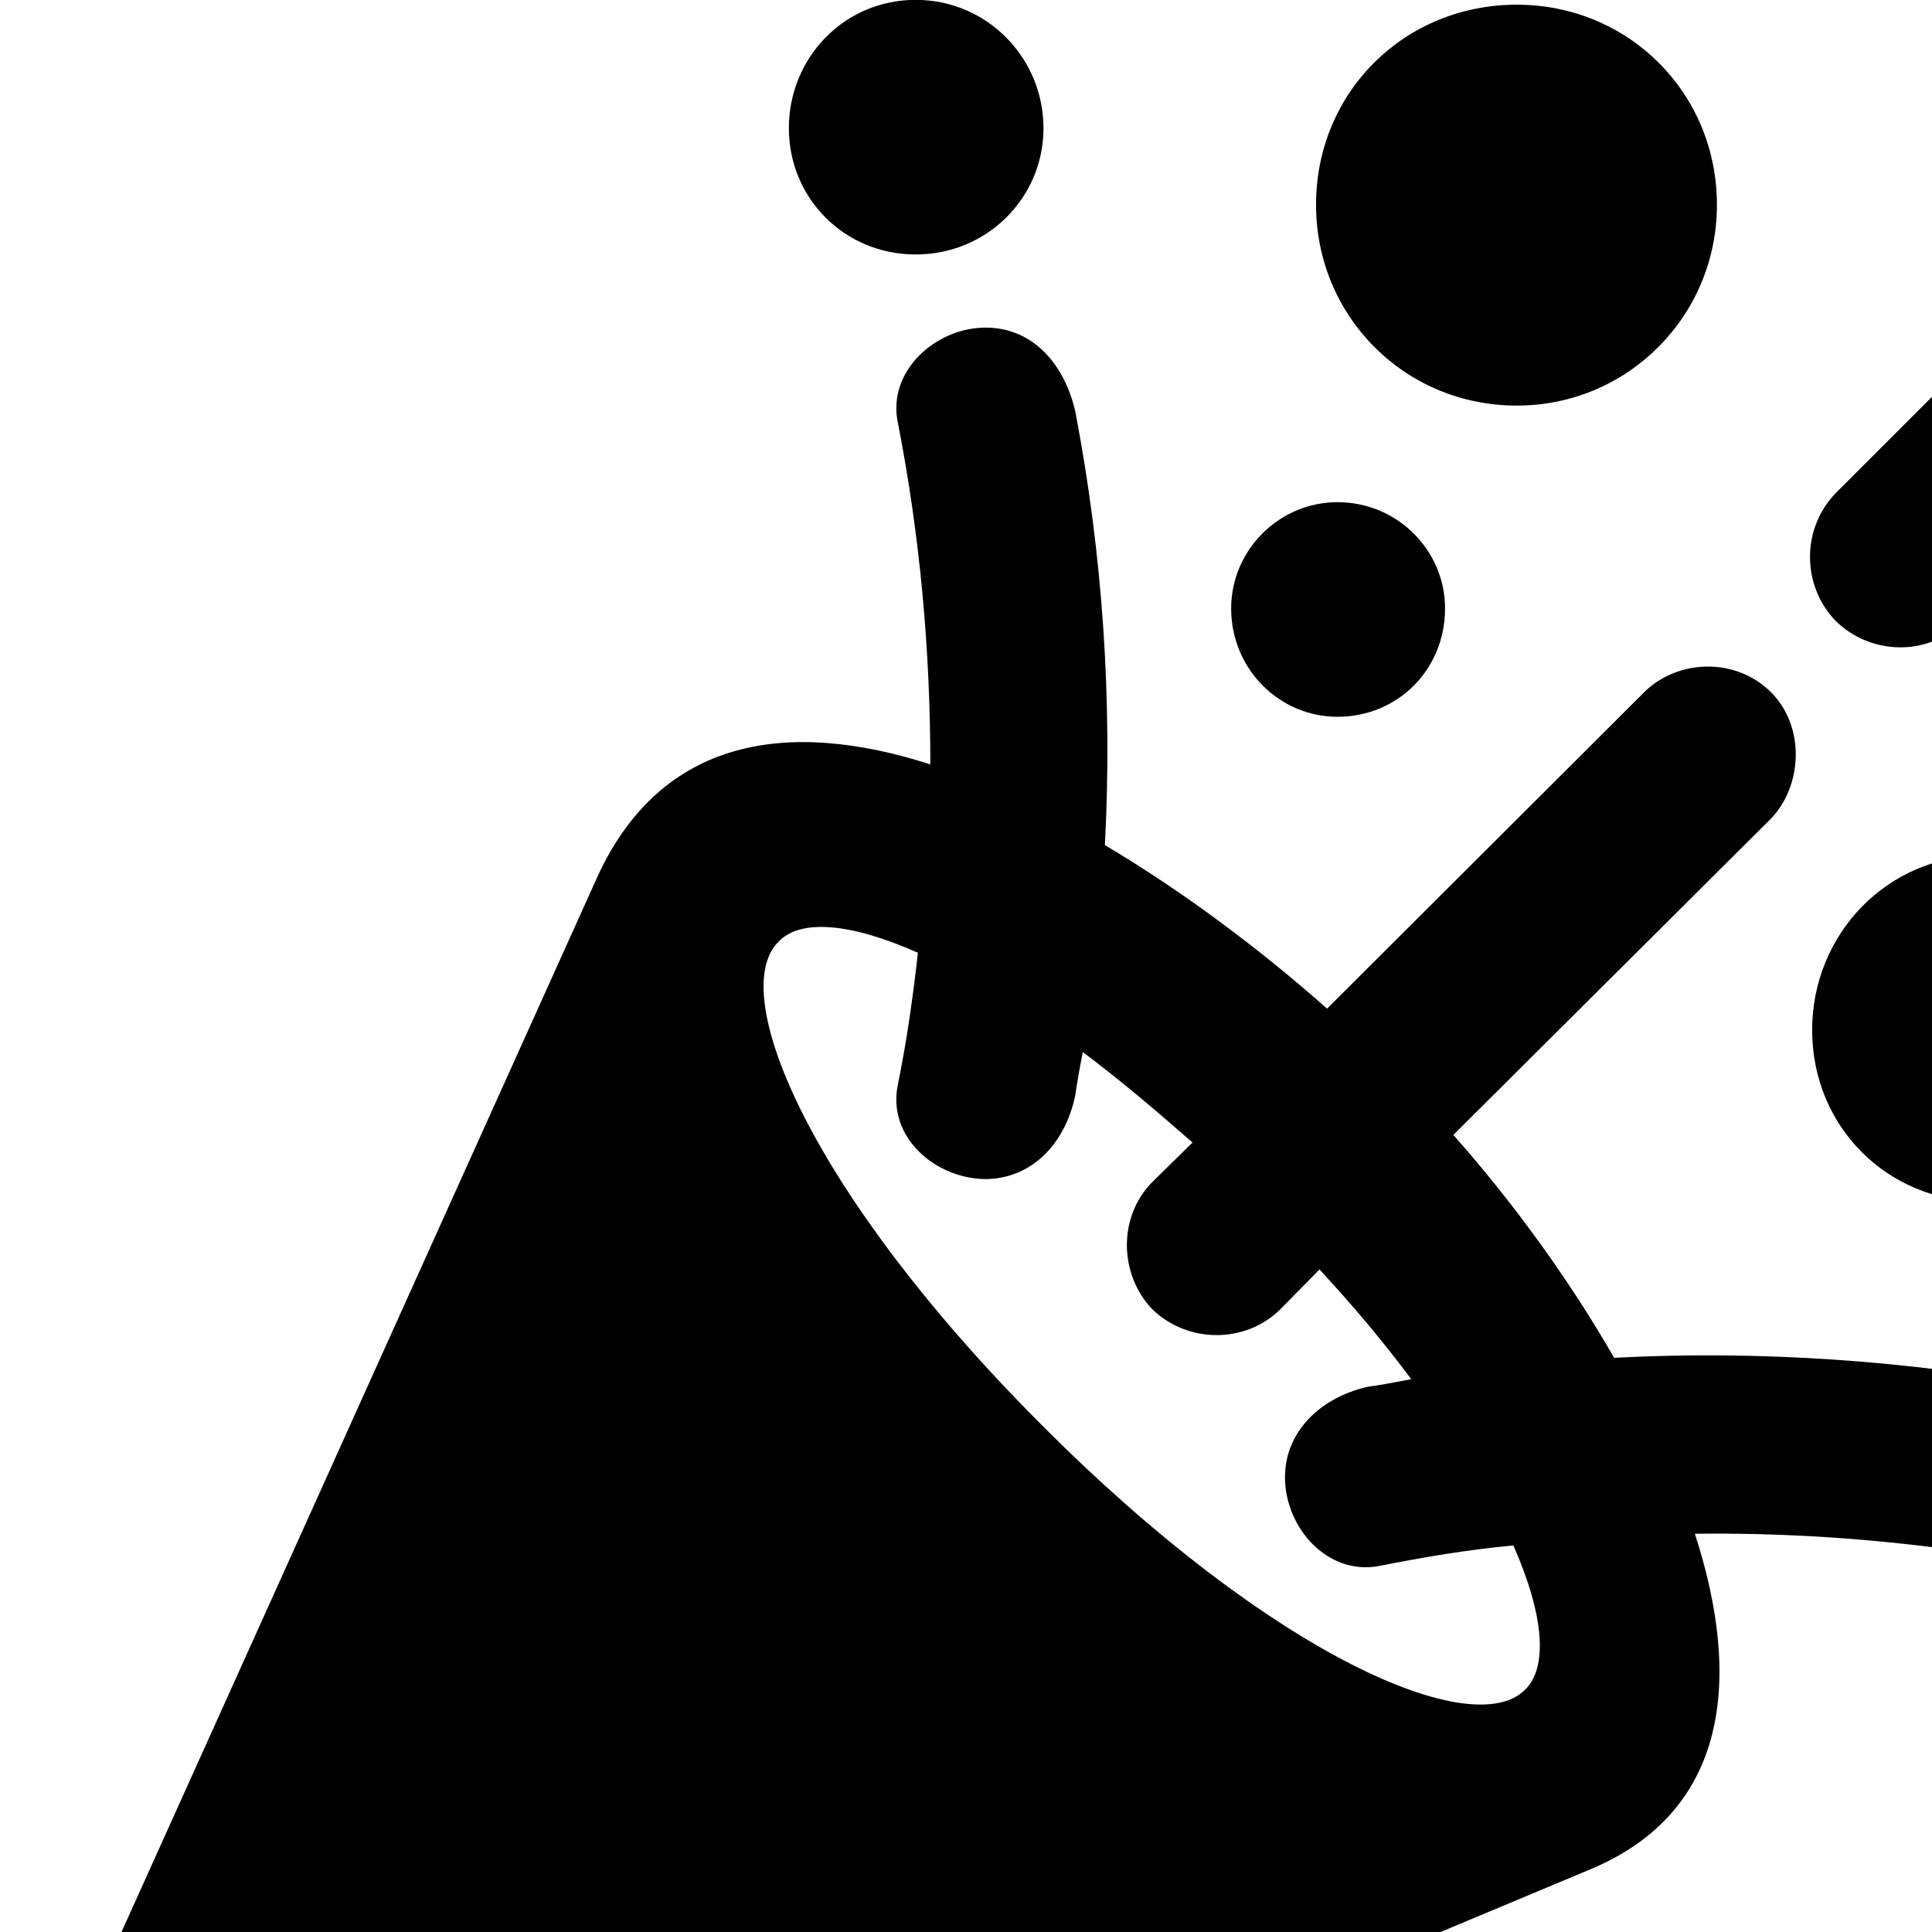 <svg xmlns="http://www.w3.org/2000/svg" viewBox="0 0 28 28" width="28" height="28">
  <path d="M13.273 3.688C14.303 3.688 15.123 2.868 15.123 1.858C15.123 0.838 14.303 -0.002 13.273 -0.002C12.233 -0.002 11.433 0.838 11.433 1.858C11.433 2.868 12.233 3.688 13.273 3.688ZM21.983 5.878C23.593 5.878 24.883 4.578 24.883 2.968C24.883 1.338 23.593 0.068 21.983 0.068C20.353 0.068 19.073 1.338 19.073 2.968C19.073 4.578 20.353 5.878 21.983 5.878ZM33.513 4.078C34.353 4.078 35.043 3.388 35.043 2.528C35.043 1.668 34.353 0.968 33.513 0.968C32.633 0.968 31.953 1.668 31.953 2.528C31.953 3.388 32.633 4.078 33.513 4.078ZM29.143 4.608L26.603 7.148C26.103 7.668 26.113 8.488 26.603 8.998C27.113 9.498 27.943 9.518 28.453 9.008L30.993 6.468C31.503 5.958 31.483 5.128 30.993 4.608C30.463 4.118 29.643 4.128 29.143 4.608ZM23.033 27.098C25.043 26.268 25.253 24.348 24.563 22.228C26.253 22.208 27.913 22.358 29.583 22.668C30.313 22.848 30.963 22.148 30.963 21.408C30.963 20.698 30.393 20.248 29.733 20.098C27.633 19.718 25.513 19.568 23.393 19.678C22.733 18.528 21.913 17.408 21.063 16.448L25.673 11.858C26.123 11.378 26.163 10.538 25.673 10.038C25.153 9.518 24.323 9.558 23.843 10.018L19.233 14.618C18.263 13.758 17.143 12.918 16.013 12.248C16.123 10.148 15.983 8.048 15.583 5.958C15.433 5.308 14.993 4.748 14.283 4.748C13.563 4.748 12.853 5.378 13.013 6.128C13.333 7.768 13.483 9.418 13.483 11.078C11.433 10.418 9.583 10.678 8.653 12.718L0.323 31.188C-0.877 33.878 1.433 36.148 4.063 35.038ZM19.383 10.388C20.263 10.388 20.943 9.698 20.943 8.818C20.943 7.988 20.263 7.278 19.383 7.278C18.543 7.278 17.843 7.968 17.843 8.818C17.843 9.698 18.543 10.388 19.383 10.388ZM28.753 17.418C30.143 17.418 31.283 16.328 31.283 14.928C31.283 13.538 30.163 12.398 28.753 12.398C27.353 12.398 26.263 13.538 26.263 14.928C26.263 16.328 27.353 17.418 28.753 17.418ZM34.903 16.858C35.913 16.858 36.753 16.048 36.753 15.008C36.753 13.988 35.913 13.168 34.903 13.168C33.853 13.168 33.043 13.988 33.043 15.008C33.043 16.048 33.863 16.858 34.903 16.858ZM15.103 20.658C11.753 17.308 10.523 14.398 11.283 13.648C11.593 13.318 12.313 13.368 13.303 13.808C13.233 14.438 13.143 15.078 13.013 15.718C12.853 16.478 13.553 17.078 14.273 17.088C14.943 17.088 15.433 16.588 15.583 15.878C15.613 15.668 15.653 15.448 15.693 15.248C16.203 15.628 16.723 16.068 17.283 16.558L16.703 17.128C16.203 17.628 16.213 18.468 16.703 18.978C17.213 19.468 18.043 19.478 18.553 18.978L19.123 18.398C19.633 18.948 20.073 19.478 20.453 19.988C20.243 20.028 20.043 20.068 19.823 20.098C19.123 20.258 18.623 20.758 18.623 21.408C18.623 22.138 19.233 22.828 19.973 22.698C20.633 22.568 21.273 22.458 21.933 22.398C22.383 23.418 22.433 24.168 22.103 24.488C21.353 25.248 18.443 24.008 15.103 20.658ZM34.153 24.018C35.163 24.018 35.983 23.198 35.983 22.178C35.983 21.148 35.163 20.328 34.153 20.328C33.123 20.328 32.303 21.148 32.303 22.178C32.303 23.198 33.123 24.018 34.153 24.018Z" />
</svg>